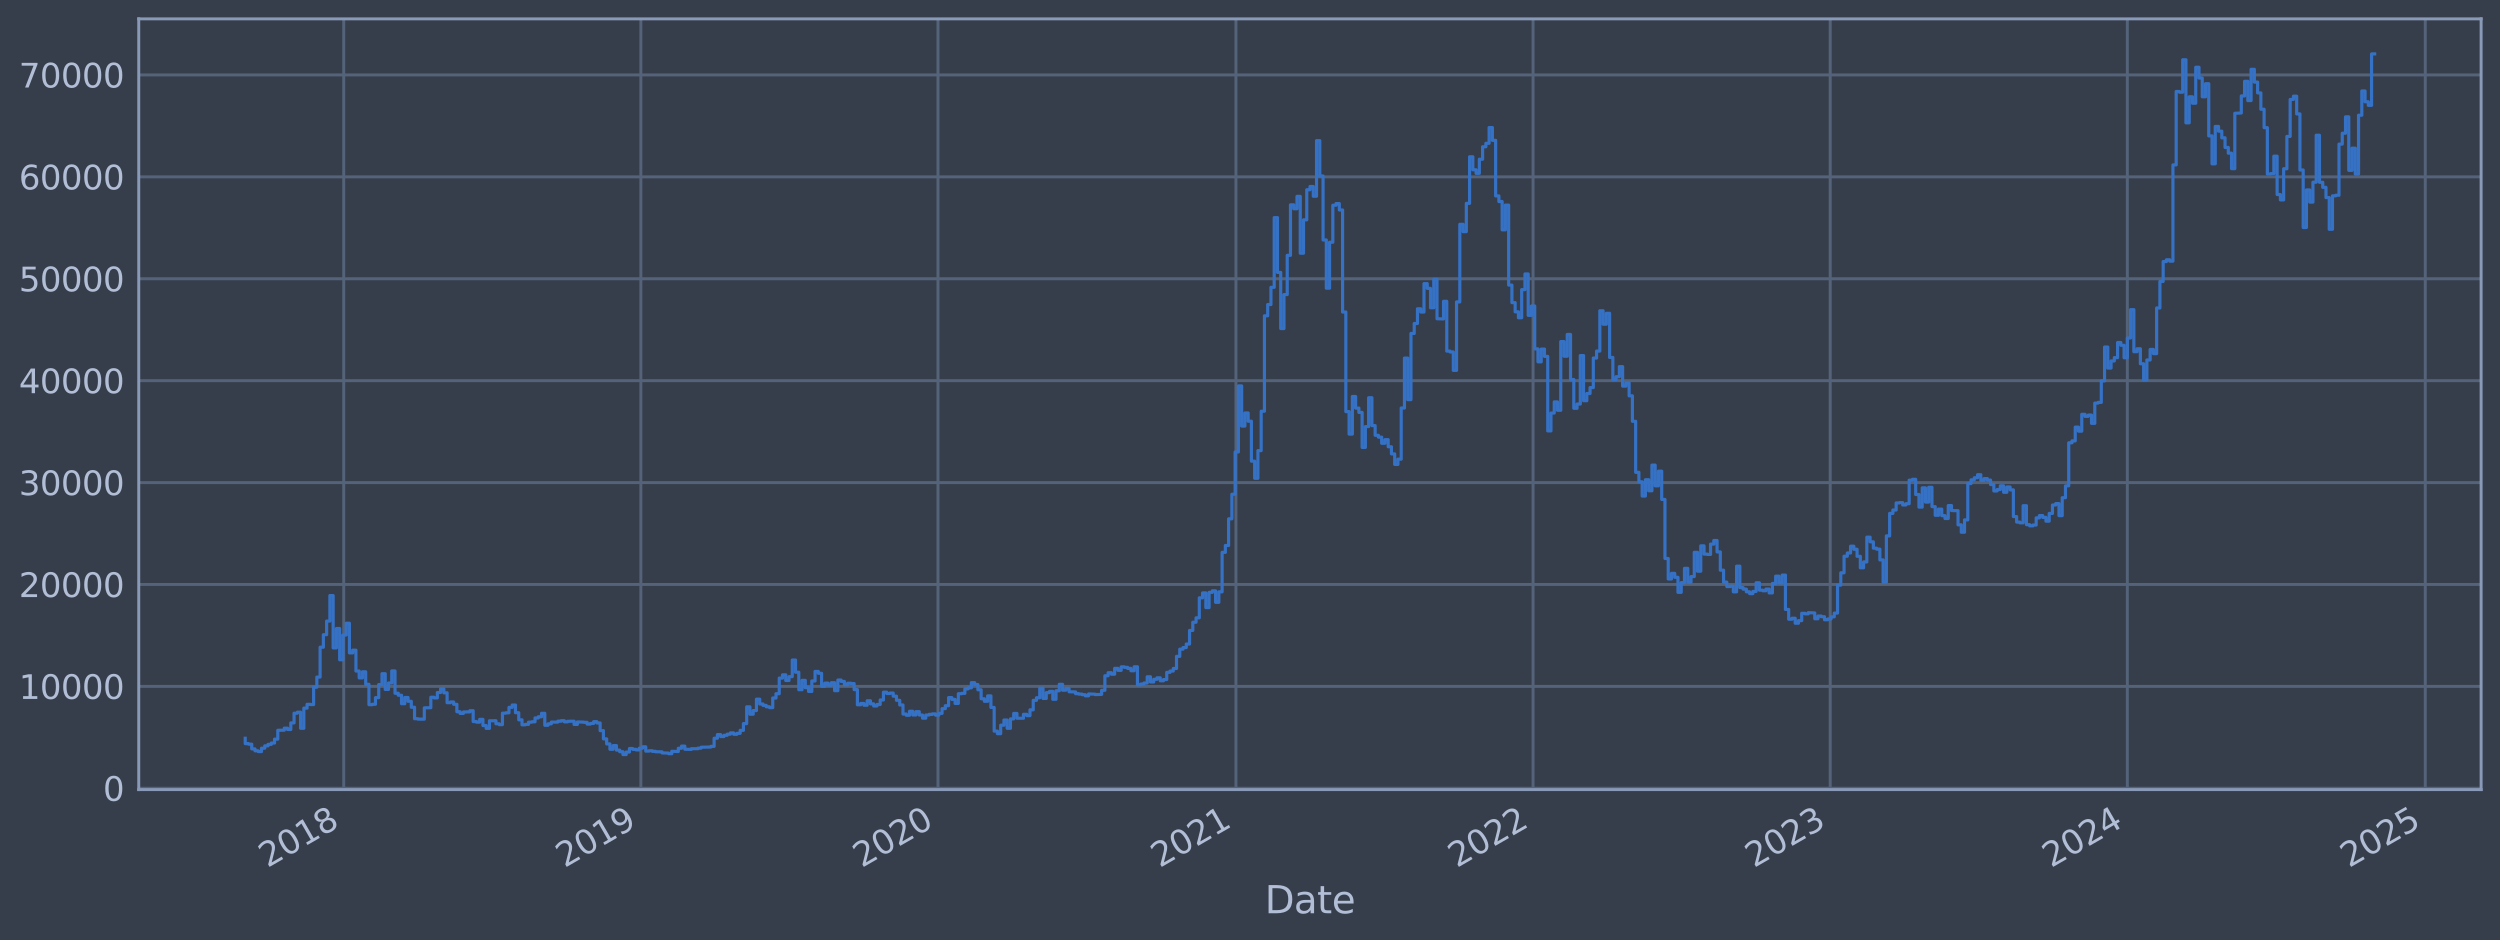 <?xml version="1.0" encoding="utf-8" standalone="no"?>
<!DOCTYPE svg PUBLIC "-//W3C//DTD SVG 1.1//EN"
  "http://www.w3.org/Graphics/SVG/1.1/DTD/svg11.dtd">
<svg xmlns:xlink="http://www.w3.org/1999/xlink" width="952.884pt" height="358.291pt" viewBox="0 0 952.884 358.291" xmlns="http://www.w3.org/2000/svg" version="1.1">
 <defs>
  <style type="text/css">*{stroke-linejoin: round; stroke-linecap: butt}</style>
 </defs>
 <g id="figure_1">
  <g id="patch_1">
   <path d="M 0 358.291 
L 952.884 358.291 
L 952.884 0 
L 0 0 
z
" style="fill: #373e4b"/>
  </g>
  <g id="axes_1">
   <g id="patch_2">
    <path d="M 52.884 300.96 
L 945.684 300.96 
L 945.684 7.2 
L 52.884 7.2 
z
" style="fill: #373e4b"/>
   </g>
   <g id="matplotlib.axis_1">
    <g id="xtick_1">
     <g id="line2d_1">
      <path d="M 131.01 300.96 
L 131.01 7.2 
" clip-path="url(#p2bdb64cdbe)" style="fill: none; stroke: #546379; stroke-width: 1.12; stroke-linecap: square"/>
     </g>
     <g id="line2d_2"/>
     <g id="text_1">
      <!-- 2018 -->
      <g style="fill: #b1bed6" transform="translate(101.929 330.885) rotate(-30) scale(0.126 -0.126)">
       <defs>
        <path id="DejaVuSans-32" d="M 1228 531 
L 3431 531 
L 3431 0 
L 469 0 
L 469 531 
Q 828 903 1448 1529 
Q 2069 2156 2228 2338 
Q 2531 2678 2651 2914 
Q 2772 3150 2772 3378 
Q 2772 3750 2511 3984 
Q 2250 4219 1831 4219 
Q 1534 4219 1204 4116 
Q 875 4013 500 3803 
L 500 4441 
Q 881 4594 1212 4672 
Q 1544 4750 1819 4750 
Q 2544 4750 2975 4387 
Q 3406 4025 3406 3419 
Q 3406 3131 3298 2873 
Q 3191 2616 2906 2266 
Q 2828 2175 2409 1742 
Q 1991 1309 1228 531 
z
" transform="scale(0.016)"/>
        <path id="DejaVuSans-30" d="M 2034 4250 
Q 1547 4250 1301 3770 
Q 1056 3291 1056 2328 
Q 1056 1369 1301 889 
Q 1547 409 2034 409 
Q 2525 409 2770 889 
Q 3016 1369 3016 2328 
Q 3016 3291 2770 3770 
Q 2525 4250 2034 4250 
z
M 2034 4750 
Q 2819 4750 3233 4129 
Q 3647 3509 3647 2328 
Q 3647 1150 3233 529 
Q 2819 -91 2034 -91 
Q 1250 -91 836 529 
Q 422 1150 422 2328 
Q 422 3509 836 4129 
Q 1250 4750 2034 4750 
z
" transform="scale(0.016)"/>
        <path id="DejaVuSans-31" d="M 794 531 
L 1825 531 
L 1825 4091 
L 703 3866 
L 703 4441 
L 1819 4666 
L 2450 4666 
L 2450 531 
L 3481 531 
L 3481 0 
L 794 0 
L 794 531 
z
" transform="scale(0.016)"/>
        <path id="DejaVuSans-38" d="M 2034 2216 
Q 1584 2216 1326 1975 
Q 1069 1734 1069 1313 
Q 1069 891 1326 650 
Q 1584 409 2034 409 
Q 2484 409 2743 651 
Q 3003 894 3003 1313 
Q 3003 1734 2745 1975 
Q 2488 2216 2034 2216 
z
M 1403 2484 
Q 997 2584 770 2862 
Q 544 3141 544 3541 
Q 544 4100 942 4425 
Q 1341 4750 2034 4750 
Q 2731 4750 3128 4425 
Q 3525 4100 3525 3541 
Q 3525 3141 3298 2862 
Q 3072 2584 2669 2484 
Q 3125 2378 3379 2068 
Q 3634 1759 3634 1313 
Q 3634 634 3220 271 
Q 2806 -91 2034 -91 
Q 1263 -91 848 271 
Q 434 634 434 1313 
Q 434 1759 690 2068 
Q 947 2378 1403 2484 
z
M 1172 3481 
Q 1172 3119 1398 2916 
Q 1625 2713 2034 2713 
Q 2441 2713 2670 2916 
Q 2900 3119 2900 3481 
Q 2900 3844 2670 4047 
Q 2441 4250 2034 4250 
Q 1625 4250 1398 4047 
Q 1172 3844 1172 3481 
z
" transform="scale(0.016)"/>
       </defs>
       <use xlink:href="#DejaVuSans-32"/>
       <use xlink:href="#DejaVuSans-30" x="63.623"/>
       <use xlink:href="#DejaVuSans-31" x="127.246"/>
       <use xlink:href="#DejaVuSans-38" x="190.869"/>
      </g>
     </g>
    </g>
    <g id="xtick_2">
     <g id="line2d_3">
      <path d="M 244.264 300.96 
L 244.264 7.2 
" clip-path="url(#p2bdb64cdbe)" style="fill: none; stroke: #546379; stroke-width: 1.12; stroke-linecap: square"/>
     </g>
     <g id="line2d_4"/>
     <g id="text_2">
      <!-- 2019 -->
      <g style="fill: #b1bed6" transform="translate(215.183 330.885) rotate(-30) scale(0.126 -0.126)">
       <defs>
        <path id="DejaVuSans-39" d="M 703 97 
L 703 672 
Q 941 559 1184 500 
Q 1428 441 1663 441 
Q 2288 441 2617 861 
Q 2947 1281 2994 2138 
Q 2813 1869 2534 1725 
Q 2256 1581 1919 1581 
Q 1219 1581 811 2004 
Q 403 2428 403 3163 
Q 403 3881 828 4315 
Q 1253 4750 1959 4750 
Q 2769 4750 3195 4129 
Q 3622 3509 3622 2328 
Q 3622 1225 3098 567 
Q 2575 -91 1691 -91 
Q 1453 -91 1209 -44 
Q 966 3 703 97 
z
M 1959 2075 
Q 2384 2075 2632 2365 
Q 2881 2656 2881 3163 
Q 2881 3666 2632 3958 
Q 2384 4250 1959 4250 
Q 1534 4250 1286 3958 
Q 1038 3666 1038 3163 
Q 1038 2656 1286 2365 
Q 1534 2075 1959 2075 
z
" transform="scale(0.016)"/>
       </defs>
       <use xlink:href="#DejaVuSans-32"/>
       <use xlink:href="#DejaVuSans-30" x="63.623"/>
       <use xlink:href="#DejaVuSans-31" x="127.246"/>
       <use xlink:href="#DejaVuSans-39" x="190.869"/>
      </g>
     </g>
    </g>
    <g id="xtick_3">
     <g id="line2d_5">
      <path d="M 357.518 300.96 
L 357.518 7.2 
" clip-path="url(#p2bdb64cdbe)" style="fill: none; stroke: #546379; stroke-width: 1.12; stroke-linecap: square"/>
     </g>
     <g id="line2d_6"/>
     <g id="text_3">
      <!-- 2020 -->
      <g style="fill: #b1bed6" transform="translate(328.437 330.885) rotate(-30) scale(0.126 -0.126)">
       <use xlink:href="#DejaVuSans-32"/>
       <use xlink:href="#DejaVuSans-30" x="63.623"/>
       <use xlink:href="#DejaVuSans-32" x="127.246"/>
       <use xlink:href="#DejaVuSans-30" x="190.869"/>
      </g>
     </g>
    </g>
    <g id="xtick_4">
     <g id="line2d_7">
      <path d="M 471.082 300.96 
L 471.082 7.2 
" clip-path="url(#p2bdb64cdbe)" style="fill: none; stroke: #546379; stroke-width: 1.12; stroke-linecap: square"/>
     </g>
     <g id="line2d_8"/>
     <g id="text_4">
      <!-- 2021 -->
      <g style="fill: #b1bed6" transform="translate(442.001 330.885) rotate(-30) scale(0.126 -0.126)">
       <use xlink:href="#DejaVuSans-32"/>
       <use xlink:href="#DejaVuSans-30" x="63.623"/>
       <use xlink:href="#DejaVuSans-32" x="127.246"/>
       <use xlink:href="#DejaVuSans-31" x="190.869"/>
      </g>
     </g>
    </g>
    <g id="xtick_5">
     <g id="line2d_9">
      <path d="M 584.336 300.96 
L 584.336 7.2 
" clip-path="url(#p2bdb64cdbe)" style="fill: none; stroke: #546379; stroke-width: 1.12; stroke-linecap: square"/>
     </g>
     <g id="line2d_10"/>
     <g id="text_5">
      <!-- 2022 -->
      <g style="fill: #b1bed6" transform="translate(555.255 330.885) rotate(-30) scale(0.126 -0.126)">
       <use xlink:href="#DejaVuSans-32"/>
       <use xlink:href="#DejaVuSans-30" x="63.623"/>
       <use xlink:href="#DejaVuSans-32" x="127.246"/>
       <use xlink:href="#DejaVuSans-32" x="190.869"/>
      </g>
     </g>
    </g>
    <g id="xtick_6">
     <g id="line2d_11">
      <path d="M 697.59 300.96 
L 697.59 7.2 
" clip-path="url(#p2bdb64cdbe)" style="fill: none; stroke: #546379; stroke-width: 1.12; stroke-linecap: square"/>
     </g>
     <g id="line2d_12"/>
     <g id="text_6">
      <!-- 2023 -->
      <g style="fill: #b1bed6" transform="translate(668.509 330.885) rotate(-30) scale(0.126 -0.126)">
       <defs>
        <path id="DejaVuSans-33" d="M 2597 2516 
Q 3050 2419 3304 2112 
Q 3559 1806 3559 1356 
Q 3559 666 3084 287 
Q 2609 -91 1734 -91 
Q 1441 -91 1130 -33 
Q 819 25 488 141 
L 488 750 
Q 750 597 1062 519 
Q 1375 441 1716 441 
Q 2309 441 2620 675 
Q 2931 909 2931 1356 
Q 2931 1769 2642 2001 
Q 2353 2234 1838 2234 
L 1294 2234 
L 1294 2753 
L 1863 2753 
Q 2328 2753 2575 2939 
Q 2822 3125 2822 3475 
Q 2822 3834 2567 4026 
Q 2313 4219 1838 4219 
Q 1578 4219 1281 4162 
Q 984 4106 628 3988 
L 628 4550 
Q 988 4650 1302 4700 
Q 1616 4750 1894 4750 
Q 2613 4750 3031 4423 
Q 3450 4097 3450 3541 
Q 3450 3153 3228 2886 
Q 3006 2619 2597 2516 
z
" transform="scale(0.016)"/>
       </defs>
       <use xlink:href="#DejaVuSans-32"/>
       <use xlink:href="#DejaVuSans-30" x="63.623"/>
       <use xlink:href="#DejaVuSans-32" x="127.246"/>
       <use xlink:href="#DejaVuSans-33" x="190.869"/>
      </g>
     </g>
    </g>
    <g id="xtick_7">
     <g id="line2d_13">
      <path d="M 810.844 300.96 
L 810.844 7.2 
" clip-path="url(#p2bdb64cdbe)" style="fill: none; stroke: #546379; stroke-width: 1.12; stroke-linecap: square"/>
     </g>
     <g id="line2d_14"/>
     <g id="text_7">
      <!-- 2024 -->
      <g style="fill: #b1bed6" transform="translate(781.763 330.885) rotate(-30) scale(0.126 -0.126)">
       <defs>
        <path id="DejaVuSans-34" d="M 2419 4116 
L 825 1625 
L 2419 1625 
L 2419 4116 
z
M 2253 4666 
L 3047 4666 
L 3047 1625 
L 3713 1625 
L 3713 1100 
L 3047 1100 
L 3047 0 
L 2419 0 
L 2419 1100 
L 313 1100 
L 313 1709 
L 2253 4666 
z
" transform="scale(0.016)"/>
       </defs>
       <use xlink:href="#DejaVuSans-32"/>
       <use xlink:href="#DejaVuSans-30" x="63.623"/>
       <use xlink:href="#DejaVuSans-32" x="127.246"/>
       <use xlink:href="#DejaVuSans-34" x="190.869"/>
      </g>
     </g>
    </g>
    <g id="xtick_8">
     <g id="line2d_15">
      <path d="M 924.408 300.96 
L 924.408 7.2 
" clip-path="url(#p2bdb64cdbe)" style="fill: none; stroke: #546379; stroke-width: 1.12; stroke-linecap: square"/>
     </g>
     <g id="line2d_16"/>
     <g id="text_8">
      <!-- 2025 -->
      <g style="fill: #b1bed6" transform="translate(895.327 330.885) rotate(-30) scale(0.126 -0.126)">
       <defs>
        <path id="DejaVuSans-35" d="M 691 4666 
L 3169 4666 
L 3169 4134 
L 1269 4134 
L 1269 2991 
Q 1406 3038 1543 3061 
Q 1681 3084 1819 3084 
Q 2600 3084 3056 2656 
Q 3513 2228 3513 1497 
Q 3513 744 3044 326 
Q 2575 -91 1722 -91 
Q 1428 -91 1123 -41 
Q 819 9 494 109 
L 494 744 
Q 775 591 1075 516 
Q 1375 441 1709 441 
Q 2250 441 2565 725 
Q 2881 1009 2881 1497 
Q 2881 1984 2565 2268 
Q 2250 2553 1709 2553 
Q 1456 2553 1204 2497 
Q 953 2441 691 2322 
L 691 4666 
z
" transform="scale(0.016)"/>
       </defs>
       <use xlink:href="#DejaVuSans-32"/>
       <use xlink:href="#DejaVuSans-30" x="63.623"/>
       <use xlink:href="#DejaVuSans-32" x="127.246"/>
       <use xlink:href="#DejaVuSans-35" x="190.869"/>
      </g>
     </g>
    </g>
    <g id="text_9">
     <!-- Date -->
     <g style="fill: #b1bed6" transform="translate(482.075 348.096) scale(0.144 -0.144)">
      <defs>
       <path id="DejaVuSans-44" d="M 1259 4147 
L 1259 519 
L 2022 519 
Q 2988 519 3436 956 
Q 3884 1394 3884 2338 
Q 3884 3275 3436 3711 
Q 2988 4147 2022 4147 
L 1259 4147 
z
M 628 4666 
L 1925 4666 
Q 3281 4666 3915 4102 
Q 4550 3538 4550 2338 
Q 4550 1131 3912 565 
Q 3275 0 1925 0 
L 628 0 
L 628 4666 
z
" transform="scale(0.016)"/>
       <path id="DejaVuSans-61" d="M 2194 1759 
Q 1497 1759 1228 1600 
Q 959 1441 959 1056 
Q 959 750 1161 570 
Q 1363 391 1709 391 
Q 2188 391 2477 730 
Q 2766 1069 2766 1631 
L 2766 1759 
L 2194 1759 
z
M 3341 1997 
L 3341 0 
L 2766 0 
L 2766 531 
Q 2569 213 2275 61 
Q 1981 -91 1556 -91 
Q 1019 -91 701 211 
Q 384 513 384 1019 
Q 384 1609 779 1909 
Q 1175 2209 1959 2209 
L 2766 2209 
L 2766 2266 
Q 2766 2663 2505 2880 
Q 2244 3097 1772 3097 
Q 1472 3097 1187 3025 
Q 903 2953 641 2809 
L 641 3341 
Q 956 3463 1253 3523 
Q 1550 3584 1831 3584 
Q 2591 3584 2966 3190 
Q 3341 2797 3341 1997 
z
" transform="scale(0.016)"/>
       <path id="DejaVuSans-74" d="M 1172 4494 
L 1172 3500 
L 2356 3500 
L 2356 3053 
L 1172 3053 
L 1172 1153 
Q 1172 725 1289 603 
Q 1406 481 1766 481 
L 2356 481 
L 2356 0 
L 1766 0 
Q 1100 0 847 248 
Q 594 497 594 1153 
L 594 3053 
L 172 3053 
L 172 3500 
L 594 3500 
L 594 4494 
L 1172 4494 
z
" transform="scale(0.016)"/>
       <path id="DejaVuSans-65" d="M 3597 1894 
L 3597 1613 
L 953 1613 
Q 991 1019 1311 708 
Q 1631 397 2203 397 
Q 2534 397 2845 478 
Q 3156 559 3463 722 
L 3463 178 
Q 3153 47 2828 -22 
Q 2503 -91 2169 -91 
Q 1331 -91 842 396 
Q 353 884 353 1716 
Q 353 2575 817 3079 
Q 1281 3584 2069 3584 
Q 2775 3584 3186 3129 
Q 3597 2675 3597 1894 
z
M 3022 2063 
Q 3016 2534 2758 2815 
Q 2500 3097 2075 3097 
Q 1594 3097 1305 2825 
Q 1016 2553 972 2059 
L 3022 2063 
z
" transform="scale(0.016)"/>
      </defs>
      <use xlink:href="#DejaVuSans-44"/>
      <use xlink:href="#DejaVuSans-61" x="77.002"/>
      <use xlink:href="#DejaVuSans-74" x="138.281"/>
      <use xlink:href="#DejaVuSans-65" x="177.49"/>
     </g>
    </g>
   </g>
   <g id="matplotlib.axis_2">
    <g id="ytick_1">
     <g id="line2d_17">
      <path d="M 52.884 300.456 
L 945.684 300.456 
" clip-path="url(#p2bdb64cdbe)" style="fill: none; stroke: #546379; stroke-width: 1.12; stroke-linecap: square"/>
     </g>
     <g id="line2d_18"/>
     <g id="text_10">
      <!-- 0 -->
      <g style="fill: #b1bed6" transform="translate(39.267 305.243) scale(0.126 -0.126)">
       <use xlink:href="#DejaVuSans-30"/>
      </g>
     </g>
    </g>
    <g id="ytick_2">
     <g id="line2d_19">
      <path d="M 52.884 261.615 
L 945.684 261.615 
" clip-path="url(#p2bdb64cdbe)" style="fill: none; stroke: #546379; stroke-width: 1.12; stroke-linecap: square"/>
     </g>
     <g id="line2d_20"/>
     <g id="text_11">
      <!-- 10000 -->
      <g style="fill: #b1bed6" transform="translate(7.2 266.402) scale(0.126 -0.126)">
       <use xlink:href="#DejaVuSans-31"/>
       <use xlink:href="#DejaVuSans-30" x="63.623"/>
       <use xlink:href="#DejaVuSans-30" x="127.246"/>
       <use xlink:href="#DejaVuSans-30" x="190.869"/>
       <use xlink:href="#DejaVuSans-30" x="254.492"/>
      </g>
     </g>
    </g>
    <g id="ytick_3">
     <g id="line2d_21">
      <path d="M 52.884 222.775 
L 945.684 222.775 
" clip-path="url(#p2bdb64cdbe)" style="fill: none; stroke: #546379; stroke-width: 1.12; stroke-linecap: square"/>
     </g>
     <g id="line2d_22"/>
     <g id="text_12">
      <!-- 20000 -->
      <g style="fill: #b1bed6" transform="translate(7.2 227.562) scale(0.126 -0.126)">
       <use xlink:href="#DejaVuSans-32"/>
       <use xlink:href="#DejaVuSans-30" x="63.623"/>
       <use xlink:href="#DejaVuSans-30" x="127.246"/>
       <use xlink:href="#DejaVuSans-30" x="190.869"/>
       <use xlink:href="#DejaVuSans-30" x="254.492"/>
      </g>
     </g>
    </g>
    <g id="ytick_4">
     <g id="line2d_23">
      <path d="M 52.884 183.934 
L 945.684 183.934 
" clip-path="url(#p2bdb64cdbe)" style="fill: none; stroke: #546379; stroke-width: 1.12; stroke-linecap: square"/>
     </g>
     <g id="line2d_24"/>
     <g id="text_13">
      <!-- 30000 -->
      <g style="fill: #b1bed6" transform="translate(7.2 188.721) scale(0.126 -0.126)">
       <use xlink:href="#DejaVuSans-33"/>
       <use xlink:href="#DejaVuSans-30" x="63.623"/>
       <use xlink:href="#DejaVuSans-30" x="127.246"/>
       <use xlink:href="#DejaVuSans-30" x="190.869"/>
       <use xlink:href="#DejaVuSans-30" x="254.492"/>
      </g>
     </g>
    </g>
    <g id="ytick_5">
     <g id="line2d_25">
      <path d="M 52.884 145.093 
L 945.684 145.093 
" clip-path="url(#p2bdb64cdbe)" style="fill: none; stroke: #546379; stroke-width: 1.12; stroke-linecap: square"/>
     </g>
     <g id="line2d_26"/>
     <g id="text_14">
      <!-- 40000 -->
      <g style="fill: #b1bed6" transform="translate(7.2 149.88) scale(0.126 -0.126)">
       <use xlink:href="#DejaVuSans-34"/>
       <use xlink:href="#DejaVuSans-30" x="63.623"/>
       <use xlink:href="#DejaVuSans-30" x="127.246"/>
       <use xlink:href="#DejaVuSans-30" x="190.869"/>
       <use xlink:href="#DejaVuSans-30" x="254.492"/>
      </g>
     </g>
    </g>
    <g id="ytick_6">
     <g id="line2d_27">
      <path d="M 52.884 106.252 
L 945.684 106.252 
" clip-path="url(#p2bdb64cdbe)" style="fill: none; stroke: #546379; stroke-width: 1.12; stroke-linecap: square"/>
     </g>
     <g id="line2d_28"/>
     <g id="text_15">
      <!-- 50000 -->
      <g style="fill: #b1bed6" transform="translate(7.2 111.039) scale(0.126 -0.126)">
       <use xlink:href="#DejaVuSans-35"/>
       <use xlink:href="#DejaVuSans-30" x="63.623"/>
       <use xlink:href="#DejaVuSans-30" x="127.246"/>
       <use xlink:href="#DejaVuSans-30" x="190.869"/>
       <use xlink:href="#DejaVuSans-30" x="254.492"/>
      </g>
     </g>
    </g>
    <g id="ytick_7">
     <g id="line2d_29">
      <path d="M 52.884 67.411 
L 945.684 67.411 
" clip-path="url(#p2bdb64cdbe)" style="fill: none; stroke: #546379; stroke-width: 1.12; stroke-linecap: square"/>
     </g>
     <g id="line2d_30"/>
     <g id="text_16">
      <!-- 60000 -->
      <g style="fill: #b1bed6" transform="translate(7.2 72.198) scale(0.126 -0.126)">
       <defs>
        <path id="DejaVuSans-36" d="M 2113 2584 
Q 1688 2584 1439 2293 
Q 1191 2003 1191 1497 
Q 1191 994 1439 701 
Q 1688 409 2113 409 
Q 2538 409 2786 701 
Q 3034 994 3034 1497 
Q 3034 2003 2786 2293 
Q 2538 2584 2113 2584 
z
M 3366 4563 
L 3366 3988 
Q 3128 4100 2886 4159 
Q 2644 4219 2406 4219 
Q 1781 4219 1451 3797 
Q 1122 3375 1075 2522 
Q 1259 2794 1537 2939 
Q 1816 3084 2150 3084 
Q 2853 3084 3261 2657 
Q 3669 2231 3669 1497 
Q 3669 778 3244 343 
Q 2819 -91 2113 -91 
Q 1303 -91 875 529 
Q 447 1150 447 2328 
Q 447 3434 972 4092 
Q 1497 4750 2381 4750 
Q 2619 4750 2861 4703 
Q 3103 4656 3366 4563 
z
" transform="scale(0.016)"/>
       </defs>
       <use xlink:href="#DejaVuSans-36"/>
       <use xlink:href="#DejaVuSans-30" x="63.623"/>
       <use xlink:href="#DejaVuSans-30" x="127.246"/>
       <use xlink:href="#DejaVuSans-30" x="190.869"/>
       <use xlink:href="#DejaVuSans-30" x="254.492"/>
      </g>
     </g>
    </g>
    <g id="ytick_8">
     <g id="line2d_31">
      <path d="M 52.884 28.57 
L 945.684 28.57 
" clip-path="url(#p2bdb64cdbe)" style="fill: none; stroke: #546379; stroke-width: 1.12; stroke-linecap: square"/>
     </g>
     <g id="line2d_32"/>
     <g id="text_17">
      <!-- 70000 -->
      <g style="fill: #b1bed6" transform="translate(7.2 33.357) scale(0.126 -0.126)">
       <defs>
        <path id="DejaVuSans-37" d="M 525 4666 
L 3525 4666 
L 3525 4397 
L 1831 0 
L 1172 0 
L 2766 4134 
L 525 4134 
L 525 4666 
z
" transform="scale(0.016)"/>
       </defs>
       <use xlink:href="#DejaVuSans-37"/>
       <use xlink:href="#DejaVuSans-30" x="63.623"/>
       <use xlink:href="#DejaVuSans-30" x="127.246"/>
       <use xlink:href="#DejaVuSans-30" x="190.869"/>
       <use xlink:href="#DejaVuSans-30" x="254.492"/>
      </g>
     </g>
    </g>
   </g>
   <g id="line2d_33">
    <path d="M 93.466 281.392 
L 93.466 283.424 
L 94.707 283.424 
L 94.707 283.635 
L 95.948 283.635 
L 95.948 285.443 
L 97.189 285.443 
L 97.189 286.169 
L 98.43 286.169 
L 98.43 286.47 
L 99.671 286.47 
L 99.671 285.184 
L 100.912 285.184 
L 100.912 284.282 
L 102.154 284.282 
L 102.154 283.722 
L 103.395 283.722 
L 103.395 283.213 
L 104.636 283.213 
L 104.636 281.727 
L 105.877 281.727 
L 105.877 278.349 
L 108.359 278.328 
L 108.359 277.538 
L 109.6 277.538 
L 109.6 278.046 
L 110.842 278.046 
L 110.842 275.536 
L 112.083 275.536 
L 112.083 271.846 
L 113.324 271.846 
L 113.324 271.448 
L 114.565 271.448 
L 114.565 277.579 
L 115.806 277.579 
L 115.806 269.893 
L 117.047 269.893 
L 117.047 268.44 
L 118.288 268.44 
L 118.288 268.557 
L 119.529 268.557 
L 119.529 261.93 
L 120.771 261.93 
L 120.771 258.07 
L 122.012 258.07 
L 122.012 246.685 
L 123.253 246.685 
L 123.253 241.927 
L 124.494 241.927 
L 124.494 236.726 
L 125.735 236.726 
L 125.735 227.001 
L 126.976 227.001 
L 126.976 246.947 
L 128.217 246.947 
L 128.217 239.562 
L 129.459 239.562 
L 129.459 251.468 
L 130.7 251.468 
L 130.7 242.043 
L 131.941 242.043 
L 131.941 237.562 
L 133.182 237.562 
L 133.182 248.854 
L 134.423 248.854 
L 134.423 247.811 
L 135.664 247.811 
L 135.664 255.764 
L 136.905 255.764 
L 136.905 258.386 
L 138.147 258.386 
L 138.147 256.056 
L 139.388 256.056 
L 139.388 260.823 
L 140.629 260.823 
L 140.629 268.599 
L 141.87 268.599 
L 141.87 268.432 
L 143.111 268.432 
L 143.111 265.905 
L 144.352 265.905 
L 144.352 260.922 
L 145.593 260.922 
L 145.593 256.776 
L 146.835 256.776 
L 146.835 262.782 
L 148.076 262.782 
L 148.076 260.325 
L 149.317 260.325 
L 149.317 255.724 
L 150.558 255.724 
L 150.558 264.239 
L 151.799 264.239 
L 151.799 264.995 
L 153.04 264.995 
L 153.04 268.227 
L 154.281 268.227 
L 154.281 265.849 
L 155.523 265.849 
L 155.523 267.31 
L 156.764 267.31 
L 156.764 269.575 
L 158.005 269.575 
L 158.005 273.938 
L 159.246 273.938 
L 159.246 274.096 
L 161.728 274.105 
L 161.728 269.79 
L 164.211 269.744 
L 164.211 265.769 
L 165.452 265.769 
L 165.452 266.004 
L 166.693 266.004 
L 166.693 263.952 
L 167.934 263.952 
L 167.934 262.573 
L 169.175 262.573 
L 169.175 264.066 
L 170.416 264.066 
L 170.416 267.842 
L 171.657 267.842 
L 171.657 267.554 
L 172.898 267.554 
L 172.898 268.443 
L 174.14 268.443 
L 174.14 271.279 
L 175.381 271.279 
L 175.381 271.929 
L 176.622 271.929 
L 176.622 271.366 
L 179.104 271.343 
L 179.104 270.877 
L 180.345 270.877 
L 180.345 275.004 
L 181.586 275.004 
L 181.586 275.254 
L 182.828 275.254 
L 182.828 274.197 
L 184.069 274.197 
L 184.069 276.542 
L 185.31 276.542 
L 185.31 277.625 
L 186.551 277.625 
L 186.551 274.719 
L 189.033 274.71 
L 189.033 275.873 
L 190.274 275.873 
L 190.274 276.185 
L 191.516 276.185 
L 191.516 271.826 
L 192.757 271.826 
L 192.757 271.688 
L 193.998 271.688 
L 193.998 269.617 
L 195.239 269.617 
L 195.239 268.718 
L 196.48 268.718 
L 196.48 271.657 
L 197.721 271.657 
L 197.721 274.362 
L 198.962 274.362 
L 198.962 276.267 
L 200.204 276.267 
L 200.204 276.1 
L 201.445 276.1 
L 201.445 275.262 
L 202.686 275.262 
L 202.686 275.109 
L 203.927 275.109 
L 203.927 273.651 
L 205.168 273.651 
L 205.168 273.195 
L 206.409 273.195 
L 206.409 271.873 
L 207.65 271.873 
L 207.65 276.437 
L 208.892 276.437 
L 208.892 275.885 
L 210.133 275.885 
L 210.133 275.22 
L 212.615 275.225 
L 212.615 274.886 
L 213.856 274.886 
L 213.856 274.71 
L 215.097 274.71 
L 215.097 275.127 
L 216.338 275.127 
L 216.338 274.924 
L 218.821 274.895 
L 218.821 276.122 
L 220.062 276.122 
L 220.062 275.172 
L 222.544 275.233 
L 222.544 275.318 
L 223.785 275.318 
L 223.785 275.98 
L 225.026 275.98 
L 225.026 275.748 
L 226.267 275.748 
L 226.267 275.067 
L 227.509 275.067 
L 227.509 275.565 
L 228.75 275.565 
L 228.75 278.477 
L 229.991 278.477 
L 229.991 281.623 
L 231.232 281.623 
L 231.232 283.549 
L 232.473 283.549 
L 232.473 285.586 
L 233.714 285.586 
L 233.714 284.189 
L 234.955 284.189 
L 234.955 285.91 
L 236.197 285.91 
L 236.197 286.518 
L 237.438 286.518 
L 237.438 287.607 
L 238.679 287.607 
L 238.679 286.642 
L 239.92 286.642 
L 239.92 285.309 
L 241.161 285.309 
L 241.161 285.613 
L 242.402 285.613 
L 242.402 285.812 
L 243.643 285.812 
L 243.643 285.187 
L 244.885 285.187 
L 244.885 284.641 
L 246.126 284.641 
L 246.126 286.294 
L 247.367 286.294 
L 247.367 286.153 
L 248.608 286.153 
L 248.608 286.374 
L 249.849 286.374 
L 249.849 286.523 
L 252.331 286.566 
L 252.331 286.978 
L 254.814 287.033 
L 254.814 287.271 
L 256.055 287.271 
L 256.055 286.359 
L 258.537 286.442 
L 258.537 285.205 
L 259.778 285.205 
L 259.778 284.378 
L 261.019 284.378 
L 261.019 285.568 
L 263.502 285.64 
L 263.502 285.36 
L 265.984 285.382 
L 265.984 285.167 
L 267.225 285.167 
L 267.225 284.807 
L 270.949 284.731 
L 270.949 284.477 
L 272.19 284.477 
L 272.19 281.381 
L 273.431 281.381 
L 273.431 279.992 
L 274.672 279.992 
L 274.672 280.753 
L 275.913 280.753 
L 275.913 280.272 
L 277.154 280.272 
L 277.154 279.835 
L 278.395 279.835 
L 278.395 279.349 
L 279.636 279.349 
L 279.636 279.866 
L 280.878 279.866 
L 280.878 279.52 
L 282.119 279.52 
L 282.119 278.377 
L 283.36 278.377 
L 283.36 275.8 
L 284.601 275.8 
L 284.601 269.412 
L 285.842 269.412 
L 285.842 272.238 
L 287.083 272.238 
L 287.083 270.837 
L 288.324 270.837 
L 288.324 266.492 
L 289.566 266.492 
L 289.566 268.325 
L 290.807 268.325 
L 290.807 268.86 
L 292.048 268.86 
L 292.048 269.39 
L 293.289 269.39 
L 293.289 269.704 
L 294.53 269.704 
L 294.53 266.045 
L 295.771 266.045 
L 295.771 264.405 
L 297.012 264.405 
L 297.012 258.452 
L 298.254 258.452 
L 298.254 257.215 
L 299.495 257.215 
L 299.495 259.368 
L 300.736 259.368 
L 300.736 257.905 
L 301.977 257.905 
L 301.977 251.568 
L 303.218 251.568 
L 303.218 256.22 
L 304.459 256.22 
L 304.459 262.881 
L 305.7 262.881 
L 305.7 259.334 
L 306.942 259.334 
L 306.942 262.1 
L 308.183 262.1 
L 308.183 263.552 
L 309.424 263.552 
L 309.424 259.559 
L 310.665 259.559 
L 310.665 255.923 
L 311.906 255.923 
L 311.906 256.635 
L 313.147 256.635 
L 313.147 261.55 
L 314.388 261.55 
L 314.388 260.382 
L 315.63 260.382 
L 315.63 261.18 
L 316.871 261.18 
L 316.871 260.216 
L 318.112 260.216 
L 318.112 263.255 
L 319.353 263.255 
L 319.353 259.202 
L 320.594 259.202 
L 320.594 259.723 
L 321.835 259.723 
L 321.835 260.997 
L 323.076 260.997 
L 323.076 260.41 
L 324.318 260.41 
L 324.318 260.544 
L 325.559 260.544 
L 325.559 262.845 
L 326.8 262.845 
L 326.8 268.63 
L 328.041 268.63 
L 328.041 268.129 
L 329.282 268.129 
L 329.282 268.81 
L 330.523 268.81 
L 330.523 267.1 
L 331.764 267.1 
L 331.764 268.281 
L 333.005 268.281 
L 333.005 269.085 
L 334.247 269.085 
L 334.247 268.519 
L 335.488 268.519 
L 335.488 266.794 
L 336.729 266.794 
L 336.729 263.816 
L 337.97 263.816 
L 337.97 264.33 
L 339.211 264.33 
L 339.211 264.166 
L 340.452 264.166 
L 340.452 265.355 
L 341.693 265.355 
L 341.693 266.928 
L 342.935 266.928 
L 342.935 268.7 
L 344.176 268.7 
L 344.176 272.155 
L 345.417 272.155 
L 345.417 272.632 
L 346.658 272.632 
L 346.658 271.101 
L 347.899 271.101 
L 347.899 272.519 
L 349.14 272.519 
L 349.14 271.239 
L 350.381 271.239 
L 350.381 272.533 
L 351.623 272.533 
L 351.623 273.736 
L 352.864 273.736 
L 352.864 272.529 
L 354.105 272.529 
L 354.105 272.294 
L 355.346 272.294 
L 355.346 272.098 
L 356.587 272.098 
L 356.587 272.585 
L 357.828 272.585 
L 357.828 271.902 
L 359.069 271.902 
L 359.069 270.091 
L 360.311 270.091 
L 360.311 268.975 
L 361.552 268.975 
L 361.552 265.887 
L 362.793 265.887 
L 362.793 266.578 
L 364.034 266.578 
L 364.034 268.112 
L 365.275 268.112 
L 365.275 264.413 
L 366.516 264.413 
L 366.516 264.278 
L 367.757 264.278 
L 367.757 262.564 
L 368.999 262.564 
L 368.999 262.179 
L 370.24 262.179 
L 370.24 260.184 
L 371.481 260.184 
L 371.481 260.914 
L 372.722 260.914 
L 372.722 262.899 
L 373.963 262.899 
L 373.963 266.333 
L 375.204 266.333 
L 375.204 267.309 
L 376.445 267.309 
L 376.445 265.238 
L 377.687 265.238 
L 377.687 269.648 
L 378.928 269.648 
L 378.928 278.67 
L 380.169 278.67 
L 380.169 279.647 
L 381.41 279.647 
L 381.41 276.414 
L 382.651 276.414 
L 382.651 274.439 
L 383.892 274.439 
L 383.892 277.597 
L 385.133 277.597 
L 385.133 274.009 
L 386.374 274.009 
L 386.374 271.935 
L 387.616 271.935 
L 387.616 273.76 
L 390.098 273.765 
L 390.098 272.26 
L 391.339 272.26 
L 391.339 272.759 
L 392.58 272.759 
L 392.58 270.552 
L 393.821 270.552 
L 393.821 266.941 
L 395.062 266.941 
L 395.062 265.943 
L 396.304 265.943 
L 396.304 262.308 
L 397.545 262.308 
L 397.545 266.22 
L 398.786 266.22 
L 398.786 264.001 
L 400.027 264.001 
L 400.027 263.516 
L 401.268 263.516 
L 401.268 266.545 
L 402.509 266.545 
L 402.509 263.289 
L 403.75 263.289 
L 403.75 260.822 
L 404.992 260.822 
L 404.992 263.077 
L 406.233 263.077 
L 406.233 262.489 
L 407.474 262.489 
L 407.474 263.66 
L 409.956 263.733 
L 409.956 264.393 
L 411.197 264.393 
L 411.197 264.564 
L 412.438 264.564 
L 412.438 264.78 
L 413.68 264.78 
L 413.68 265.218 
L 414.921 265.218 
L 414.921 264.504 
L 417.403 264.583 
L 417.403 264.748 
L 419.885 264.666 
L 419.885 263.118 
L 421.126 263.118 
L 421.126 257.567 
L 422.368 257.567 
L 422.368 256.396 
L 423.609 256.396 
L 423.609 256.977 
L 424.85 256.977 
L 424.85 254.75 
L 426.091 254.75 
L 426.091 255.505 
L 427.332 255.505 
L 427.332 254.181 
L 428.573 254.181 
L 428.573 254.368 
L 429.814 254.368 
L 429.814 254.764 
L 431.056 254.764 
L 431.056 255.654 
L 432.297 255.654 
L 432.297 254.145 
L 433.538 254.145 
L 433.538 260.995 
L 434.779 260.995 
L 434.779 260.731 
L 436.02 260.731 
L 436.02 260.331 
L 437.261 260.331 
L 437.261 257.949 
L 438.502 257.949 
L 438.502 259.943 
L 439.743 259.943 
L 439.743 258.924 
L 440.985 258.924 
L 440.985 258.35 
L 442.226 258.35 
L 442.226 259.472 
L 443.467 259.472 
L 443.467 259.01 
L 444.708 259.01 
L 444.708 256.269 
L 445.949 256.269 
L 445.949 255.775 
L 447.19 255.775 
L 447.19 254.787 
L 448.431 254.787 
L 448.431 250.179 
L 449.673 250.179 
L 449.673 247.433 
L 450.914 247.433 
L 450.914 246.816 
L 452.155 246.816 
L 452.155 245.475 
L 453.396 245.475 
L 453.396 240.289 
L 454.637 240.289 
L 454.637 237.163 
L 455.878 237.163 
L 455.878 235.494 
L 457.119 235.494 
L 457.119 227.873 
L 458.361 227.873 
L 458.361 225.989 
L 459.602 225.989 
L 459.602 231.582 
L 460.843 231.582 
L 460.843 225.777 
L 462.084 225.777 
L 462.084 225.192 
L 463.325 225.192 
L 463.325 229.58 
L 464.566 229.58 
L 464.566 225.584 
L 465.807 225.584 
L 465.807 210.537 
L 467.049 210.537 
L 467.049 207.918 
L 468.29 207.918 
L 468.29 197.749 
L 469.531 197.749 
L 469.531 188.375 
L 470.772 188.375 
L 470.772 172.278 
L 472.013 172.278 
L 472.013 147.089 
L 473.254 147.089 
L 473.254 162.397 
L 474.495 162.397 
L 474.495 157.411 
L 475.737 157.411 
L 475.737 160.551 
L 476.978 160.551 
L 476.978 175.778 
L 478.219 175.778 
L 478.219 182.306 
L 479.46 182.306 
L 479.46 171.751 
L 480.701 171.751 
L 480.701 156.737 
L 481.942 156.737 
L 481.942 120.373 
L 483.183 120.373 
L 483.183 116.073 
L 484.425 116.073 
L 484.425 109.514 
L 485.666 109.514 
L 485.666 82.943 
L 486.907 82.943 
L 486.907 103.825 
L 488.148 103.825 
L 488.148 125.23 
L 489.389 125.23 
L 489.389 112.277 
L 490.63 112.277 
L 490.63 97.321 
L 491.871 97.321 
L 491.871 78.08 
L 493.112 78.08 
L 493.112 79.559 
L 494.354 79.559 
L 494.354 74.846 
L 495.595 74.846 
L 495.595 96.51 
L 496.836 96.51 
L 496.836 83.788 
L 498.077 83.788 
L 498.077 72.317 
L 499.318 72.317 
L 499.318 71.085 
L 500.559 71.085 
L 500.559 74.781 
L 501.8 74.781 
L 501.8 53.606 
L 503.042 53.606 
L 503.042 67.073 
L 504.283 67.073 
L 504.283 91.458 
L 505.524 91.458 
L 505.524 109.843 
L 506.765 109.843 
L 506.765 92.331 
L 508.006 92.331 
L 508.006 78.235 
L 509.247 78.235 
L 509.247 77.587 
L 510.488 77.587 
L 510.488 80.035 
L 511.73 80.035 
L 511.73 118.928 
L 512.971 118.928 
L 512.971 156.884 
L 514.212 156.884 
L 514.212 165.467 
L 515.453 165.467 
L 515.453 151.132 
L 516.694 151.132 
L 516.694 155.539 
L 517.935 155.539 
L 517.935 157.19 
L 519.176 157.19 
L 519.176 170.533 
L 520.418 170.533 
L 520.418 162.591 
L 521.659 162.591 
L 521.659 151.599 
L 522.9 151.599 
L 522.9 162.213 
L 524.141 162.213 
L 524.141 165.914 
L 525.382 165.914 
L 525.382 166.624 
L 526.623 166.624 
L 526.623 168.953 
L 527.864 168.953 
L 527.864 167.578 
L 529.106 167.578 
L 529.106 170.279 
L 530.347 170.279 
L 530.347 173.002 
L 531.588 173.002 
L 531.588 177.007 
L 532.829 177.007 
L 532.829 175.009 
L 534.07 175.009 
L 534.07 155.51 
L 535.311 155.51 
L 535.311 136.493 
L 536.552 136.493 
L 536.552 152.325 
L 537.794 152.325 
L 537.794 127.094 
L 539.035 127.094 
L 539.035 123.298 
L 540.276 123.298 
L 540.276 117.685 
L 541.517 117.685 
L 541.517 118.935 
L 542.758 118.935 
L 542.758 108.103 
L 543.999 108.103 
L 543.999 109.915 
L 545.24 109.915 
L 545.24 117.299 
L 546.481 117.299 
L 546.481 106.456 
L 547.723 106.456 
L 547.723 121.484 
L 550.205 121.559 
L 550.205 114.854 
L 551.446 114.854 
L 551.446 133.823 
L 552.687 133.823 
L 552.687 134.157 
L 553.928 134.157 
L 553.928 141.166 
L 555.169 141.166 
L 555.169 115.08 
L 556.411 115.08 
L 556.411 85.497 
L 557.652 85.497 
L 557.652 88.285 
L 558.893 88.285 
L 558.893 77.519 
L 560.134 77.519 
L 560.134 59.753 
L 561.375 59.753 
L 561.375 64.704 
L 562.616 64.704 
L 562.616 66.071 
L 563.857 66.071 
L 563.857 60.687 
L 565.099 60.687 
L 565.099 55.934 
L 566.34 55.934 
L 566.34 54.62 
L 567.581 54.62 
L 567.581 48.617 
L 568.822 48.617 
L 568.822 53.49 
L 570.063 53.49 
L 570.063 74.663 
L 571.304 74.663 
L 571.304 76.818 
L 572.545 76.818 
L 572.545 87.604 
L 573.787 87.604 
L 573.787 78.171 
L 575.028 78.171 
L 575.028 108.659 
L 576.269 108.659 
L 576.269 115.342 
L 577.51 115.342 
L 577.51 118.848 
L 578.751 118.848 
L 578.751 121.115 
L 579.992 121.115 
L 579.992 110.39 
L 581.233 110.39 
L 581.233 104.423 
L 582.475 104.423 
L 582.475 120.2 
L 583.716 120.2 
L 583.716 116.631 
L 584.957 116.631 
L 584.957 132.972 
L 586.198 132.972 
L 586.198 137.911 
L 587.439 137.911 
L 587.439 133.055 
L 588.68 133.055 
L 588.68 135.843 
L 589.921 135.843 
L 589.921 164.236 
L 591.163 164.236 
L 591.163 157.431 
L 592.404 157.431 
L 592.404 153.177 
L 593.645 153.177 
L 593.645 156.386 
L 594.886 156.386 
L 594.886 130.201 
L 596.127 130.201 
L 596.127 135.766 
L 597.368 135.766 
L 597.368 127.474 
L 598.609 127.474 
L 598.609 144.646 
L 599.85 144.646 
L 599.85 155.613 
L 601.092 155.613 
L 601.092 154.009 
L 602.333 154.009 
L 602.333 135.521 
L 603.574 135.521 
L 603.574 152.735 
L 604.815 152.735 
L 604.815 149.983 
L 606.056 149.983 
L 606.056 147.731 
L 607.297 147.731 
L 607.297 136.461 
L 608.538 136.461 
L 608.538 133.809 
L 609.78 133.809 
L 609.78 118.454 
L 611.021 118.454 
L 611.021 123.578 
L 612.262 123.578 
L 612.262 119.414 
L 613.503 119.414 
L 613.503 136.241 
L 614.744 136.241 
L 614.744 144.696 
L 615.985 144.696 
L 615.985 143.583 
L 617.226 143.583 
L 617.226 139.749 
L 618.468 139.749 
L 618.468 147.169 
L 619.709 147.169 
L 619.709 145.986 
L 620.95 145.986 
L 620.95 150.878 
L 622.191 150.878 
L 622.191 160.579 
L 623.432 160.579 
L 623.432 180.034 
L 624.673 180.034 
L 624.673 183.644 
L 625.914 183.644 
L 625.914 189.057 
L 627.156 189.057 
L 627.156 182.85 
L 628.397 182.85 
L 628.397 187.065 
L 629.638 187.065 
L 629.638 177.27 
L 630.879 177.27 
L 630.879 185.17 
L 632.12 185.17 
L 632.12 179.592 
L 633.361 179.592 
L 633.361 190.364 
L 634.602 190.364 
L 634.602 212.867 
L 635.844 212.867 
L 635.844 220.676 
L 637.085 220.676 
L 637.085 218.548 
L 638.326 218.548 
L 638.326 220.047 
L 639.567 220.047 
L 639.567 225.778 
L 640.808 225.778 
L 640.808 222.068 
L 642.049 222.068 
L 642.049 216.628 
L 643.29 216.628 
L 643.29 221.906 
L 644.532 221.906 
L 644.532 219.767 
L 645.773 219.767 
L 645.773 210.524 
L 647.014 210.524 
L 647.014 217.722 
L 648.255 217.722 
L 648.255 208.046 
L 649.496 208.046 
L 649.496 211.193 
L 650.737 211.193 
L 650.737 211.327 
L 651.978 211.327 
L 651.978 207.394 
L 653.219 207.394 
L 653.219 206.015 
L 654.461 206.015 
L 654.461 210.369 
L 655.702 210.369 
L 655.702 217.325 
L 656.943 217.325 
L 656.943 221.868 
L 658.184 221.868 
L 658.184 223.579 
L 659.425 223.579 
L 659.425 223.416 
L 660.666 223.416 
L 660.666 225.571 
L 661.907 225.571 
L 661.907 215.805 
L 663.149 215.805 
L 663.149 223.96 
L 664.39 223.96 
L 664.39 224.553 
L 665.631 224.553 
L 665.631 225.569 
L 666.872 225.569 
L 666.872 226.251 
L 668.113 226.251 
L 668.113 225.436 
L 669.354 225.436 
L 669.354 222.123 
L 670.595 222.123 
L 670.595 224.942 
L 671.837 224.942 
L 671.837 225.17 
L 673.078 225.17 
L 673.078 224.526 
L 674.319 224.526 
L 674.319 225.993 
L 675.56 225.993 
L 675.56 222.381 
L 676.801 222.381 
L 676.801 219.605 
L 678.042 219.605 
L 678.042 222.176 
L 679.283 222.176 
L 679.283 219.2 
L 680.525 219.2 
L 680.525 232.29 
L 681.766 232.29 
L 681.766 236.027 
L 683.007 236.027 
L 683.007 235.657 
L 684.248 235.657 
L 684.248 237.554 
L 685.489 237.554 
L 685.489 236.55 
L 686.73 236.55 
L 686.73 233.764 
L 687.971 233.764 
L 687.971 233.97 
L 689.213 233.97 
L 689.213 233.516 
L 691.695 233.623 
L 691.695 235.834 
L 692.936 235.834 
L 692.936 234.797 
L 694.177 234.797 
L 694.177 235.056 
L 695.418 235.056 
L 695.418 236.216 
L 696.659 236.216 
L 696.659 235.927 
L 697.901 235.927 
L 697.901 235.101 
L 699.142 235.101 
L 699.142 233.681 
L 700.383 233.681 
L 700.383 223.033 
L 701.624 223.033 
L 701.624 218.327 
L 702.865 218.327 
L 702.865 212.006 
L 704.106 212.006 
L 704.106 210.774 
L 705.347 210.774 
L 705.347 208.187 
L 706.588 208.187 
L 706.588 209.357 
L 707.83 209.357 
L 707.83 212.04 
L 709.071 212.04 
L 709.071 216.41 
L 710.312 216.41 
L 710.312 214.184 
L 711.553 214.184 
L 711.553 204.745 
L 712.794 204.745 
L 712.794 206.517 
L 714.035 206.517 
L 714.035 208.935 
L 715.276 208.935 
L 715.276 209.307 
L 716.518 209.307 
L 716.518 213.412 
L 717.759 213.412 
L 717.759 221.901 
L 719 221.901 
L 719 204.257 
L 720.241 204.257 
L 720.241 195.682 
L 721.482 195.682 
L 721.482 194.396 
L 722.723 194.396 
L 722.723 191.703 
L 723.964 191.703 
L 723.964 191.574 
L 725.206 191.574 
L 725.206 192.47 
L 726.447 192.47 
L 726.447 191.991 
L 727.688 191.991 
L 727.688 183.021 
L 728.929 183.021 
L 728.929 182.694 
L 730.17 182.694 
L 730.17 188.48 
L 731.411 188.48 
L 731.411 193.292 
L 732.652 193.292 
L 732.652 185.952 
L 733.894 185.952 
L 733.894 191.365 
L 735.135 191.365 
L 735.135 185.738 
L 736.376 185.738 
L 736.376 193.1 
L 737.617 193.1 
L 737.617 196.417 
L 738.858 196.417 
L 738.858 194.039 
L 740.099 194.039 
L 740.099 196.532 
L 741.34 196.532 
L 741.34 197.616 
L 742.582 197.616 
L 742.582 192.694 
L 743.823 192.694 
L 743.823 194.607 
L 746.305 194.64 
L 746.305 200.042 
L 747.546 200.042 
L 747.546 202.861 
L 748.787 202.861 
L 748.787 198.161 
L 750.028 198.161 
L 750.028 184.308 
L 751.27 184.308 
L 751.27 182.898 
L 752.511 182.898 
L 752.511 182.102 
L 753.752 182.102 
L 753.752 180.924 
L 754.993 180.924 
L 754.993 183.1 
L 756.234 183.1 
L 756.234 182.413 
L 757.475 182.413 
L 757.475 183 
L 758.716 183 
L 758.716 184.702 
L 759.957 184.702 
L 759.957 187.125 
L 761.199 187.125 
L 761.199 186.59 
L 762.44 186.59 
L 762.44 185.163 
L 763.681 185.163 
L 763.681 187.631 
L 764.922 187.631 
L 764.922 185.62 
L 766.163 185.62 
L 766.163 186.715 
L 767.404 186.715 
L 767.404 196.899 
L 768.645 196.899 
L 768.645 198.991 
L 769.887 198.991 
L 769.887 199.278 
L 771.128 199.278 
L 771.128 192.746 
L 772.369 192.746 
L 772.369 199.979 
L 773.61 199.979 
L 773.61 200.428 
L 774.851 200.428 
L 774.851 200.119 
L 776.092 200.119 
L 776.092 197.388 
L 777.333 197.388 
L 777.333 196.504 
L 778.575 196.504 
L 778.575 197.21 
L 779.816 197.21 
L 779.816 198.643 
L 781.057 198.643 
L 781.057 195.701 
L 782.298 195.701 
L 782.298 192.488 
L 783.539 192.488 
L 783.539 191.946 
L 784.78 191.946 
L 784.78 196.523 
L 786.021 196.523 
L 786.021 189.693 
L 787.263 189.693 
L 787.263 185.167 
L 788.504 185.167 
L 788.504 168.776 
L 789.745 168.776 
L 789.745 168.045 
L 790.986 168.045 
L 790.986 162.802 
L 792.227 162.802 
L 792.227 164.326 
L 793.468 164.326 
L 793.468 157.925 
L 794.709 157.925 
L 794.709 158.698 
L 795.951 158.698 
L 795.951 158.204 
L 797.192 158.204 
L 797.192 161.371 
L 798.433 161.371 
L 798.433 153.634 
L 799.674 153.634 
L 799.674 153.376 
L 800.915 153.376 
L 800.915 145.186 
L 802.156 145.186 
L 802.156 132.281 
L 803.397 132.281 
L 803.397 140.283 
L 804.639 140.283 
L 804.639 137.578 
L 805.88 137.578 
L 805.88 136.305 
L 807.121 136.305 
L 807.121 130.557 
L 808.362 130.557 
L 808.362 131.612 
L 809.603 131.612 
L 809.603 136.355 
L 810.844 136.355 
L 810.844 128.818 
L 812.085 128.818 
L 812.085 118.011 
L 813.326 118.011 
L 813.326 134.047 
L 814.568 134.047 
L 814.568 132.926 
L 815.809 132.926 
L 815.809 138.648 
L 817.05 138.648 
L 817.05 144.827 
L 818.291 144.827 
L 818.291 137.205 
L 819.532 137.205 
L 819.532 133.203 
L 820.773 133.203 
L 820.773 134.787 
L 822.014 134.787 
L 822.014 117.382 
L 823.256 117.382 
L 823.256 107.265 
L 824.497 107.265 
L 824.497 99.706 
L 825.738 99.706 
L 825.738 99.017 
L 826.979 99.017 
L 826.979 99.541 
L 828.22 99.541 
L 828.22 62.857 
L 829.461 62.857 
L 829.461 34.872 
L 830.702 34.872 
L 830.702 35.147 
L 831.944 35.147 
L 831.944 22.786 
L 833.185 22.786 
L 833.185 46.811 
L 834.426 46.811 
L 834.426 36.893 
L 835.667 36.893 
L 835.667 39.344 
L 836.908 39.344 
L 836.908 25.639 
L 838.149 25.639 
L 838.149 29.731 
L 839.39 29.731 
L 839.39 36.892 
L 840.632 36.892 
L 840.632 31.904 
L 841.873 31.904 
L 841.873 51.798 
L 843.114 51.798 
L 843.114 62.438 
L 844.355 62.438 
L 844.355 48.186 
L 845.596 48.186 
L 845.596 49.986 
L 846.837 49.986 
L 846.837 52.525 
L 848.078 52.525 
L 848.078 56.205 
L 849.32 56.205 
L 849.32 58.387 
L 850.561 58.387 
L 850.561 64.282 
L 851.802 64.282 
L 851.802 43.178 
L 854.284 43.073 
L 854.284 36.563 
L 855.525 36.563 
L 855.525 31.001 
L 856.766 31.001 
L 856.766 38.339 
L 858.008 38.339 
L 858.008 26.422 
L 859.249 26.422 
L 859.249 31.297 
L 860.49 31.297 
L 860.49 35.407 
L 861.731 35.407 
L 861.731 41.633 
L 862.972 41.633 
L 862.972 48.65 
L 864.213 48.65 
L 864.213 66.326 
L 865.454 66.326 
L 865.454 66.185 
L 866.695 66.185 
L 866.695 59.533 
L 867.937 59.533 
L 867.937 74.149 
L 869.178 74.149 
L 869.178 76.177 
L 870.419 76.177 
L 870.419 64.311 
L 871.66 64.311 
L 871.66 51.997 
L 872.901 51.997 
L 872.901 37.903 
L 874.142 37.903 
L 874.142 36.669 
L 875.383 36.669 
L 875.383 43.408 
L 876.625 43.408 
L 876.625 64.783 
L 877.866 64.783 
L 877.866 86.702 
L 879.107 86.702 
L 879.107 72.395 
L 880.348 72.395 
L 880.348 77.03 
L 881.589 77.03 
L 881.589 69.447 
L 882.83 69.447 
L 882.83 51.556 
L 884.071 51.556 
L 884.071 69.482 
L 885.313 69.482 
L 885.313 71.416 
L 886.554 71.416 
L 886.554 75.308 
L 887.795 75.308 
L 887.795 87.386 
L 889.036 87.386 
L 889.036 74.649 
L 890.277 74.649 
L 890.277 74.422 
L 891.518 74.422 
L 891.518 54.931 
L 892.759 54.931 
L 892.759 50.791 
L 894.001 50.791 
L 894.001 44.54 
L 895.242 44.54 
L 895.242 64.928 
L 896.483 64.928 
L 896.483 56.478 
L 897.724 56.478 
L 897.724 66.366 
L 898.965 66.366 
L 898.965 43.918 
L 900.206 43.918 
L 900.206 34.683 
L 901.447 34.683 
L 901.447 38.793 
L 902.689 38.793 
L 902.689 40.15 
L 903.93 40.15 
L 903.93 20.553 
L 905.102 20.553 
L 905.102 20.553 
" clip-path="url(#p2bdb64cdbe)" style="fill: none; stroke: #3572c6; stroke-width: 1.2; stroke-linecap: square"/>
   </g>
   <g id="patch_3">
    <path d="M 52.884 300.96 
L 52.884 7.2 
" style="fill: none; stroke: #899ab8; stroke-width: 1.12; stroke-linejoin: miter; stroke-linecap: square"/>
   </g>
   <g id="patch_4">
    <path d="M 945.684 300.96 
L 945.684 7.2 
" style="fill: none; stroke: #899ab8; stroke-width: 1.12; stroke-linejoin: miter; stroke-linecap: square"/>
   </g>
   <g id="patch_5">
    <path d="M 52.884 300.96 
L 945.684 300.96 
" style="fill: none; stroke: #899ab8; stroke-width: 1.12; stroke-linejoin: miter; stroke-linecap: square"/>
   </g>
   <g id="patch_6">
    <path d="M 52.884 7.2 
L 945.684 7.2 
" style="fill: none; stroke: #899ab8; stroke-width: 1.12; stroke-linejoin: miter; stroke-linecap: square"/>
   </g>
  </g>
 </g>
 <defs>
  <clipPath id="p2bdb64cdbe">
   <rect x="52.884" y="7.2" width="892.8" height="293.76"/>
  </clipPath>
 </defs>
</svg>

